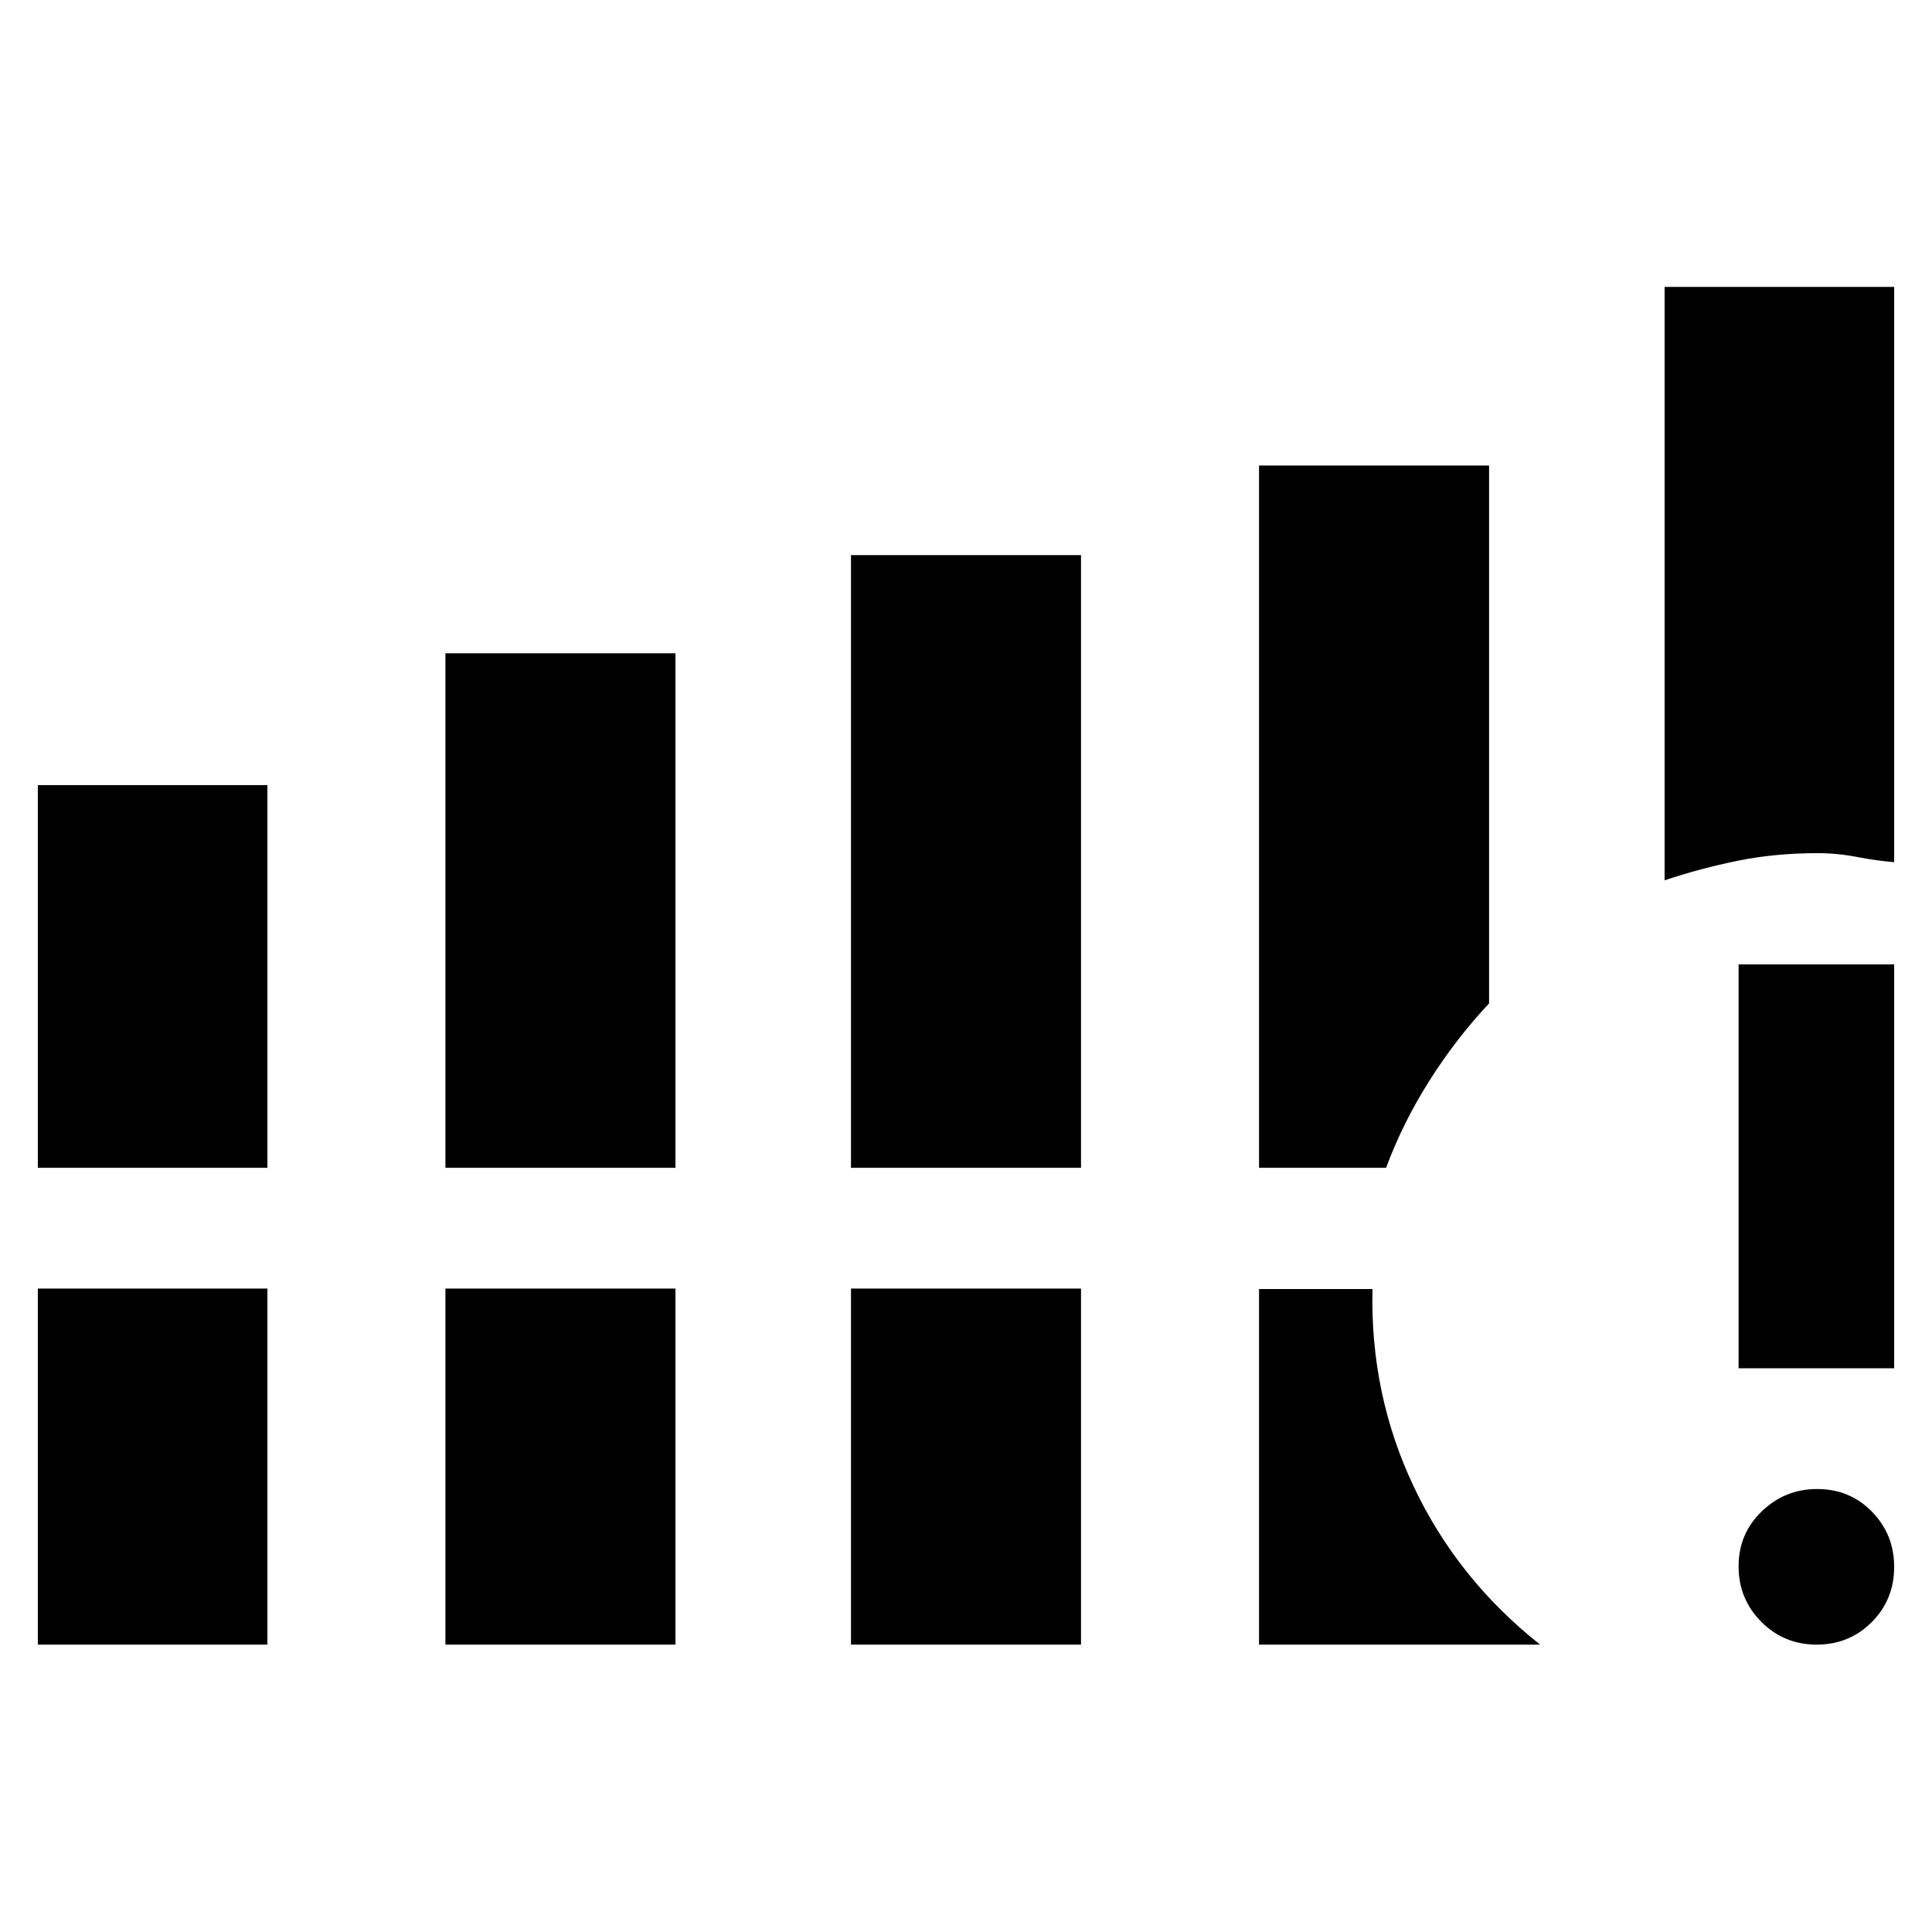 <svg xmlns="http://www.w3.org/2000/svg" height="48" viewBox="0 -960 960 960" width="48"><path d="M18.8-379.72v-190.15h114.07v190.15H18.8Zm202.53 0v-255.67h114.3v255.67h-114.3Zm201.52 0v-304.43h114.3v304.43h-114.3ZM18.8-142.8v-176.92h114.07v176.92H18.8Zm202.53 0v-176.92h114.3v176.92h-114.3Zm201.52 0v-176.92h114.3v176.92h-114.3Zm404.28-379.79v-294.84H941.2v285.84q-8.98-.76-18.63-2.62-9.64-1.86-19.53-1.86-20.95 0-39.52 3.77-18.58 3.77-36.39 9.71ZM625.61-379.72v-348.95h114.3v267.26q-16.63 17.77-29.8 38.65-13.18 20.89-21.37 43.04h-63.13Zm0 236.92v-176.68h56.37q-1.24 52.24 20.52 98.22 21.76 45.98 62.76 78.46H625.61Zm277.06 0q-16.21 0-27.5-11.34-11.28-11.34-11.28-27.56 0-16.21 11.51-27.31 11.5-11.1 27.5-11.1 16.34 0 27.32 11.32t10.98 27.32q0 16.34-11.16 27.5-11.15 11.17-27.37 11.17Zm-38.78-137.31v-200.72h77.31v200.72h-77.31Z"/></svg>
